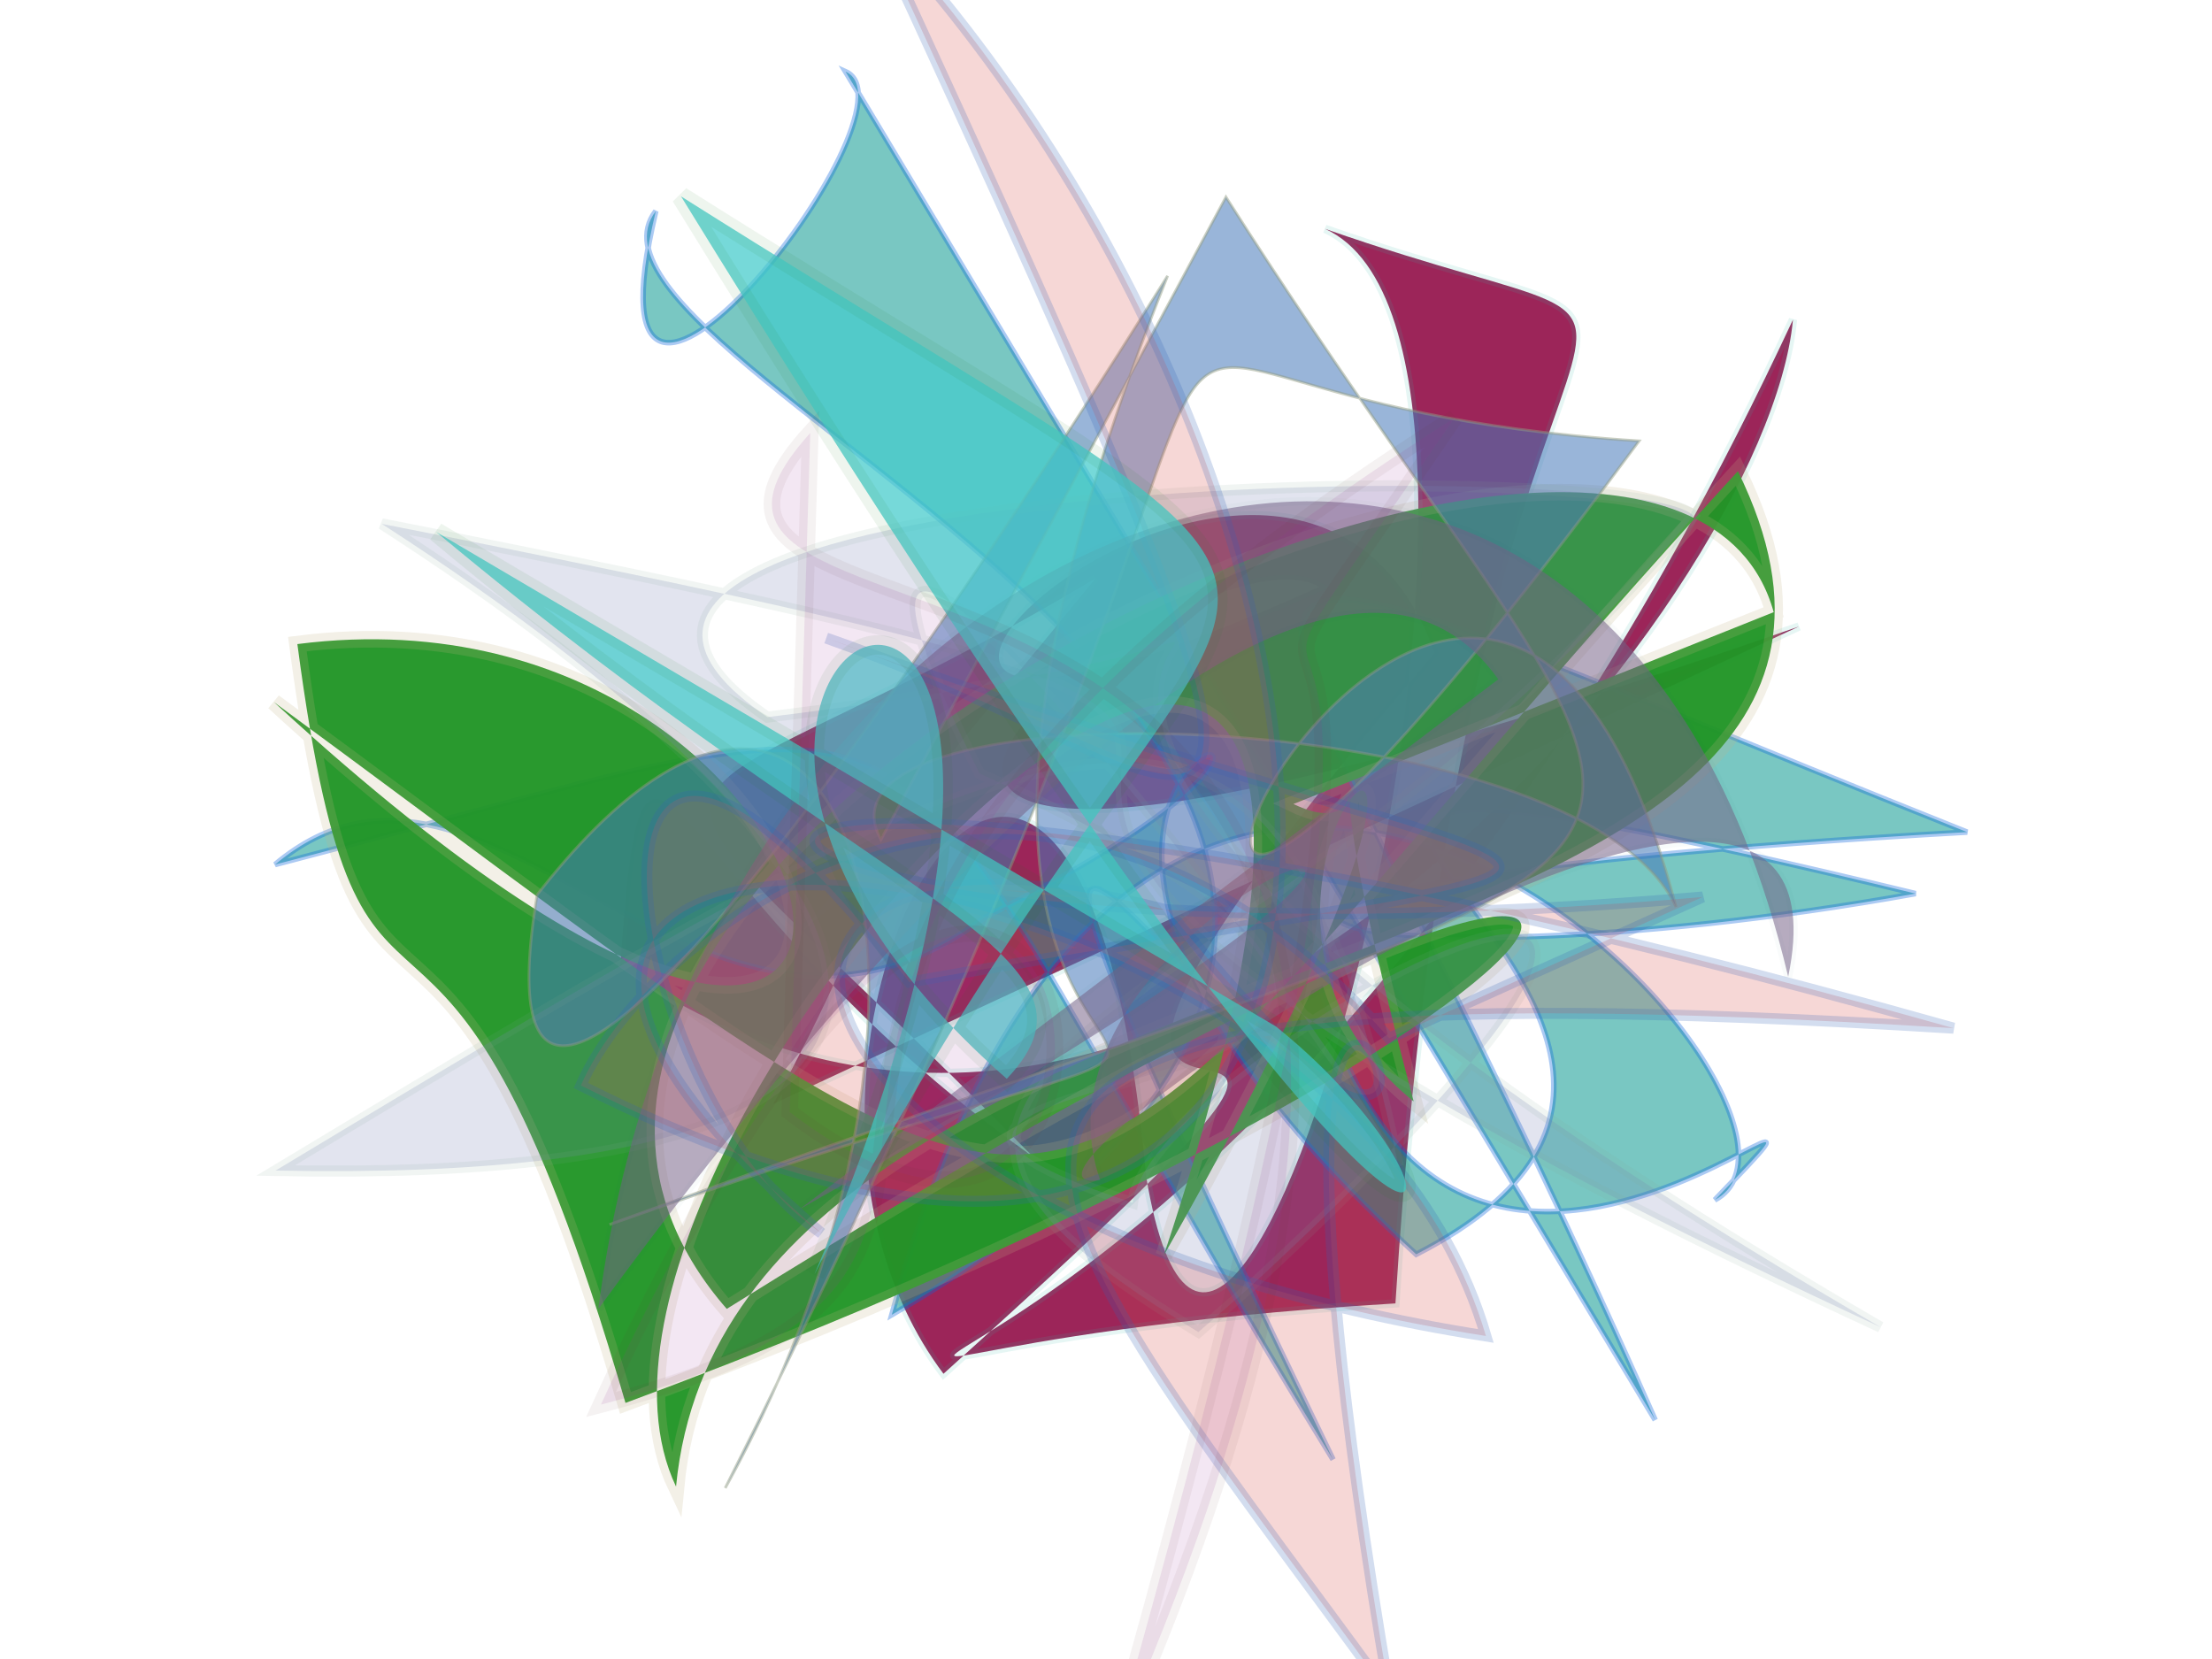 <?xml version="1.0" encoding="UTF-8"?>
<svg width="800px" height="600px" viewBox="0 0 800 600" version="1.1" xmlns="http://www.w3.org/2000/svg" xmlns:xlink="http://www.w3.org/1999/xlink">
  <defs></defs>
  <g stroke="none" stroke-width="1" fill="none" fill-rule="evenodd">
    
    <path stroke="#3BB9A3" stroke-width="3" fill="#9A2055" opacity="0.975" stroke-opacity="0.132" transform="rotate(-59.0 400 300)" d="M 592,477  C 198,149 514,264 515,321 C 282,160 615,246 516,369 C 162,310 515,447 201,351 C 255,218 524,213 300,377 C 157,499 639,358 627,256 C 664,434 689,280 307,478 C 117,201 181,471 686,418 C 595,462 250,415 267,175 C 382,116 297,174 285,338 C 344,110 296,154 476,250 C 134,200 469,238 253,248 Z"></path>
<path stroke="#0B63DC" stroke-width="2" fill="#0B9A91" opacity="0.548" stroke-opacity="0.615" transform="rotate(38.0 400 300)" d="M 688,346  C 349,165 300,210 646,109 C 371,350 502,298 645,138 C 295,297 665,175 583,352 C 288,328 483,147 385,352 C 352,475 192,396 171,495 C 341,273 278,307 605,429 C 137,199 686,427 452,256 C 636,456 668,153 656,270 C 683,209 306,149 447,486 C 586,139 135,299 134,224 C 188,342 189,134 157,142 Z"></path>
<path stroke="#C1B583" stroke-width="6" fill="#229627" opacity="0.961" stroke-opacity="0.2" transform="rotate(-23.0 400 300)" d="M 466,318  C 497,353 489,257 464,434 C 403,319 621,250 359,450 C 660,109 158,313 164,458 C 266,270 673,489 661,270 C 290,439 349,491 141,140 C 296,482 363,182 157,124 C 108,301 188,179 159,423 C 586,443 686,330 206,406 C 139,201 672,178 653,322 Z"></path>
<path stroke="#919A82" stroke-width="1" fill="#4578BA" opacity="0.55" stroke-opacity="0.872" transform="rotate(148.0 400 300)" d="M 471,340  C 467,406 230,249 240,167 C 149,459 605,142 162,317 C 374,469 140,478 643,171 C 463,271 415,452 587,389 C 696,265 431,382 275,458 C 615,208 259,191 628,274 C 160,175 239,137 242,471 Z"></path>
<path stroke="#82A496" stroke-width="4" fill="#7A81B5" opacity="0.212" stroke-opacity="0.523" transform="rotate(-176.0 400 300)" d="M 354,121  C 531,211 338,228 196,428 C 217,449 660,411 525,332 C 180,399 633,398 108,140 C 675,356 122,324 669,392 C 480,288 391,171 691,156 C 413,351 346,397 286,186 C 317,243 554,499 447,317 C 152,207 554,210 381,166 C 377,223 101,389 338,137 Z"></path>
<path stroke="#0C5A61" stroke-width="3" fill="#756087" opacity="0.53" stroke-opacity="0.048" transform="rotate(-37.0 400 300)" d="M 229,343  C 638,398 357,291 322,400 C 271,372 677,393 565,491 C 687,212 360,112 149,328 C 277,289 549,224 546,342 Z"></path>
<path stroke="#3365B5" stroke-width="4" fill="#DA5652" opacity="0.236" stroke-opacity="0.912" transform="rotate(40.0 400 300)" d="M 527,292  C 335,263 296,432 314,493 C 681,406 406,135 122,102 C 535,296 424,256 278,312 C 565,208 589,140 381,388 C 166,341 323,487 415,478 C 125,475 455,240 623,352 C 389,493 260,391 436,308 C 689,358 336,182 680,474 C 442,415 336,413 681,158 C 157,394 280,480 581,180 Z"></path>
<path stroke="#1C7C27" stroke-width="7" fill="#45CCCB" opacity="0.732" stroke-opacity="0.104" transform="rotate(48.0 400 300)" d="M 494,302  C 603,284 672,361 127,261 C 464,166 327,166 449,486 C 288,144 197,416 443,387 C 438,325 368,378 158,408 Z"></path>
<path stroke="#643A3B" stroke-width="6" fill="#9D339C" opacity="0.12" stroke-opacity="0.524" transform="rotate(116.0 400 300)" d="M 542,358  C 582,160 246,383 667,373 C 525,207 558,466 211,252 C 438,285 116,256 699,152 C 152,172 453,498 318,459 Z"></path>

  </g>
</svg>
